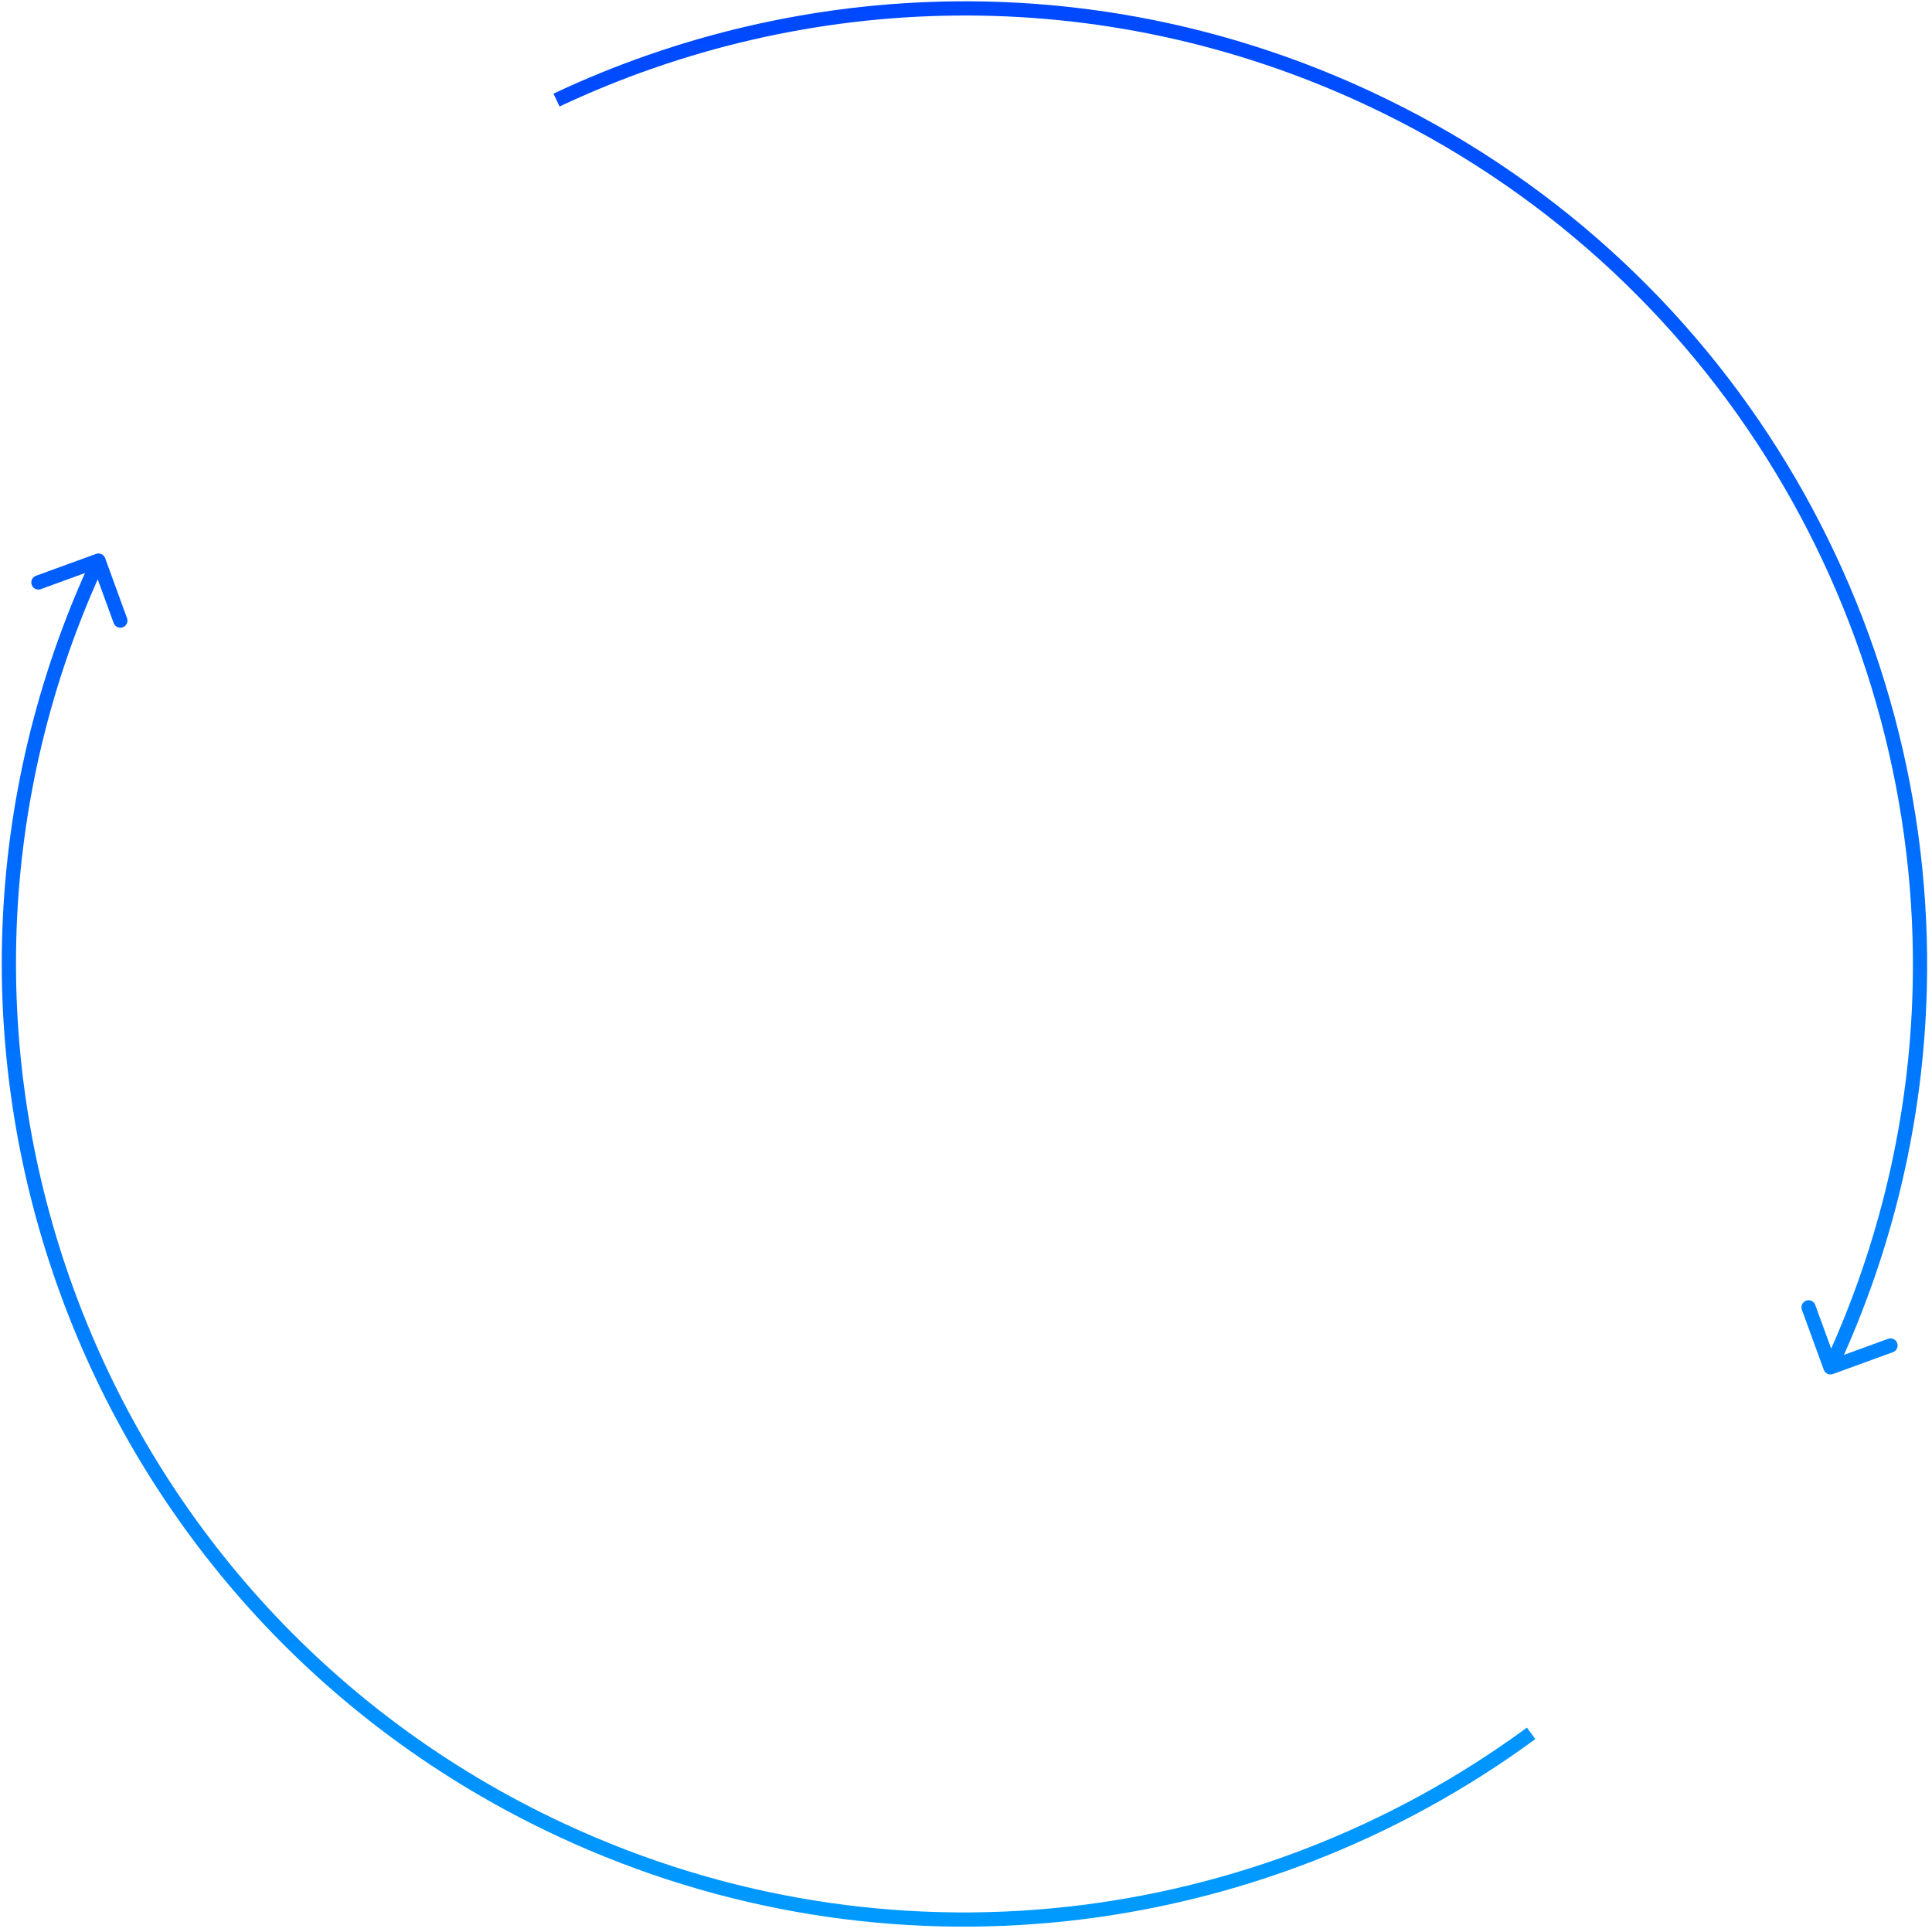 <svg width="272" height="272" viewBox="0 0 272 272" fill="none" xmlns="http://www.w3.org/2000/svg">
<path d="M14.802 78.578C14.613 78.059 14.039 77.792 13.52 77.981L5.064 81.063C4.545 81.252 4.278 81.826 4.467 82.345C4.656 82.864 5.23 83.131 5.749 82.942L13.265 80.203L16.004 87.719C16.193 88.238 16.767 88.505 17.286 88.316C17.805 88.127 18.072 87.553 17.883 87.034L14.802 78.578ZM270.268 139.342L271.268 139.368L270.268 139.342ZM256.764 192.851C256.953 193.37 257.527 193.638 258.046 193.448L266.502 190.367C267.021 190.178 267.289 189.604 267.099 189.085C266.91 188.566 266.336 188.299 265.818 188.488L258.301 191.227L255.562 183.71C255.373 183.192 254.799 182.924 254.28 183.113C253.761 183.302 253.494 183.876 253.683 184.395L256.764 192.851ZM79.411 256.729C12.577 225.596 -16.365 146.177 14.769 79.343L12.956 78.499C-18.644 146.334 10.731 226.942 78.567 258.542L79.411 256.729ZM78.779 14.993C113.4 -1.332 154.748 -2.725 192.155 14.7L192.999 12.887C155.031 -4.799 113.061 -3.383 77.926 13.184L78.779 14.993ZM192.155 14.7C241.881 37.864 270.633 87.759 269.269 139.315L271.268 139.368C272.653 87.044 243.474 36.4 192.999 12.887L192.155 14.7ZM269.269 139.315C268.799 157.048 264.767 174.979 256.797 192.087L258.61 192.931C266.698 175.57 270.792 157.37 271.268 139.368L269.269 139.315ZM214.968 243.226C176.933 271.187 125.216 278.066 79.411 256.729L78.567 258.542C125.061 280.2 177.553 273.214 216.153 244.838L214.968 243.226Z" fill="url(#paint0_linear_142_1962)"/>
<defs>
<linearGradient id="paint0_linear_142_1962" x1="132.75" y1="-14.075" x2="152.388" y2="298.998" gradientUnits="userSpaceOnUse">
<stop stop-color="#0044FF"/>
<stop offset="1" stop-color="#00A3FF"/>
</linearGradient>
</defs>
</svg>
